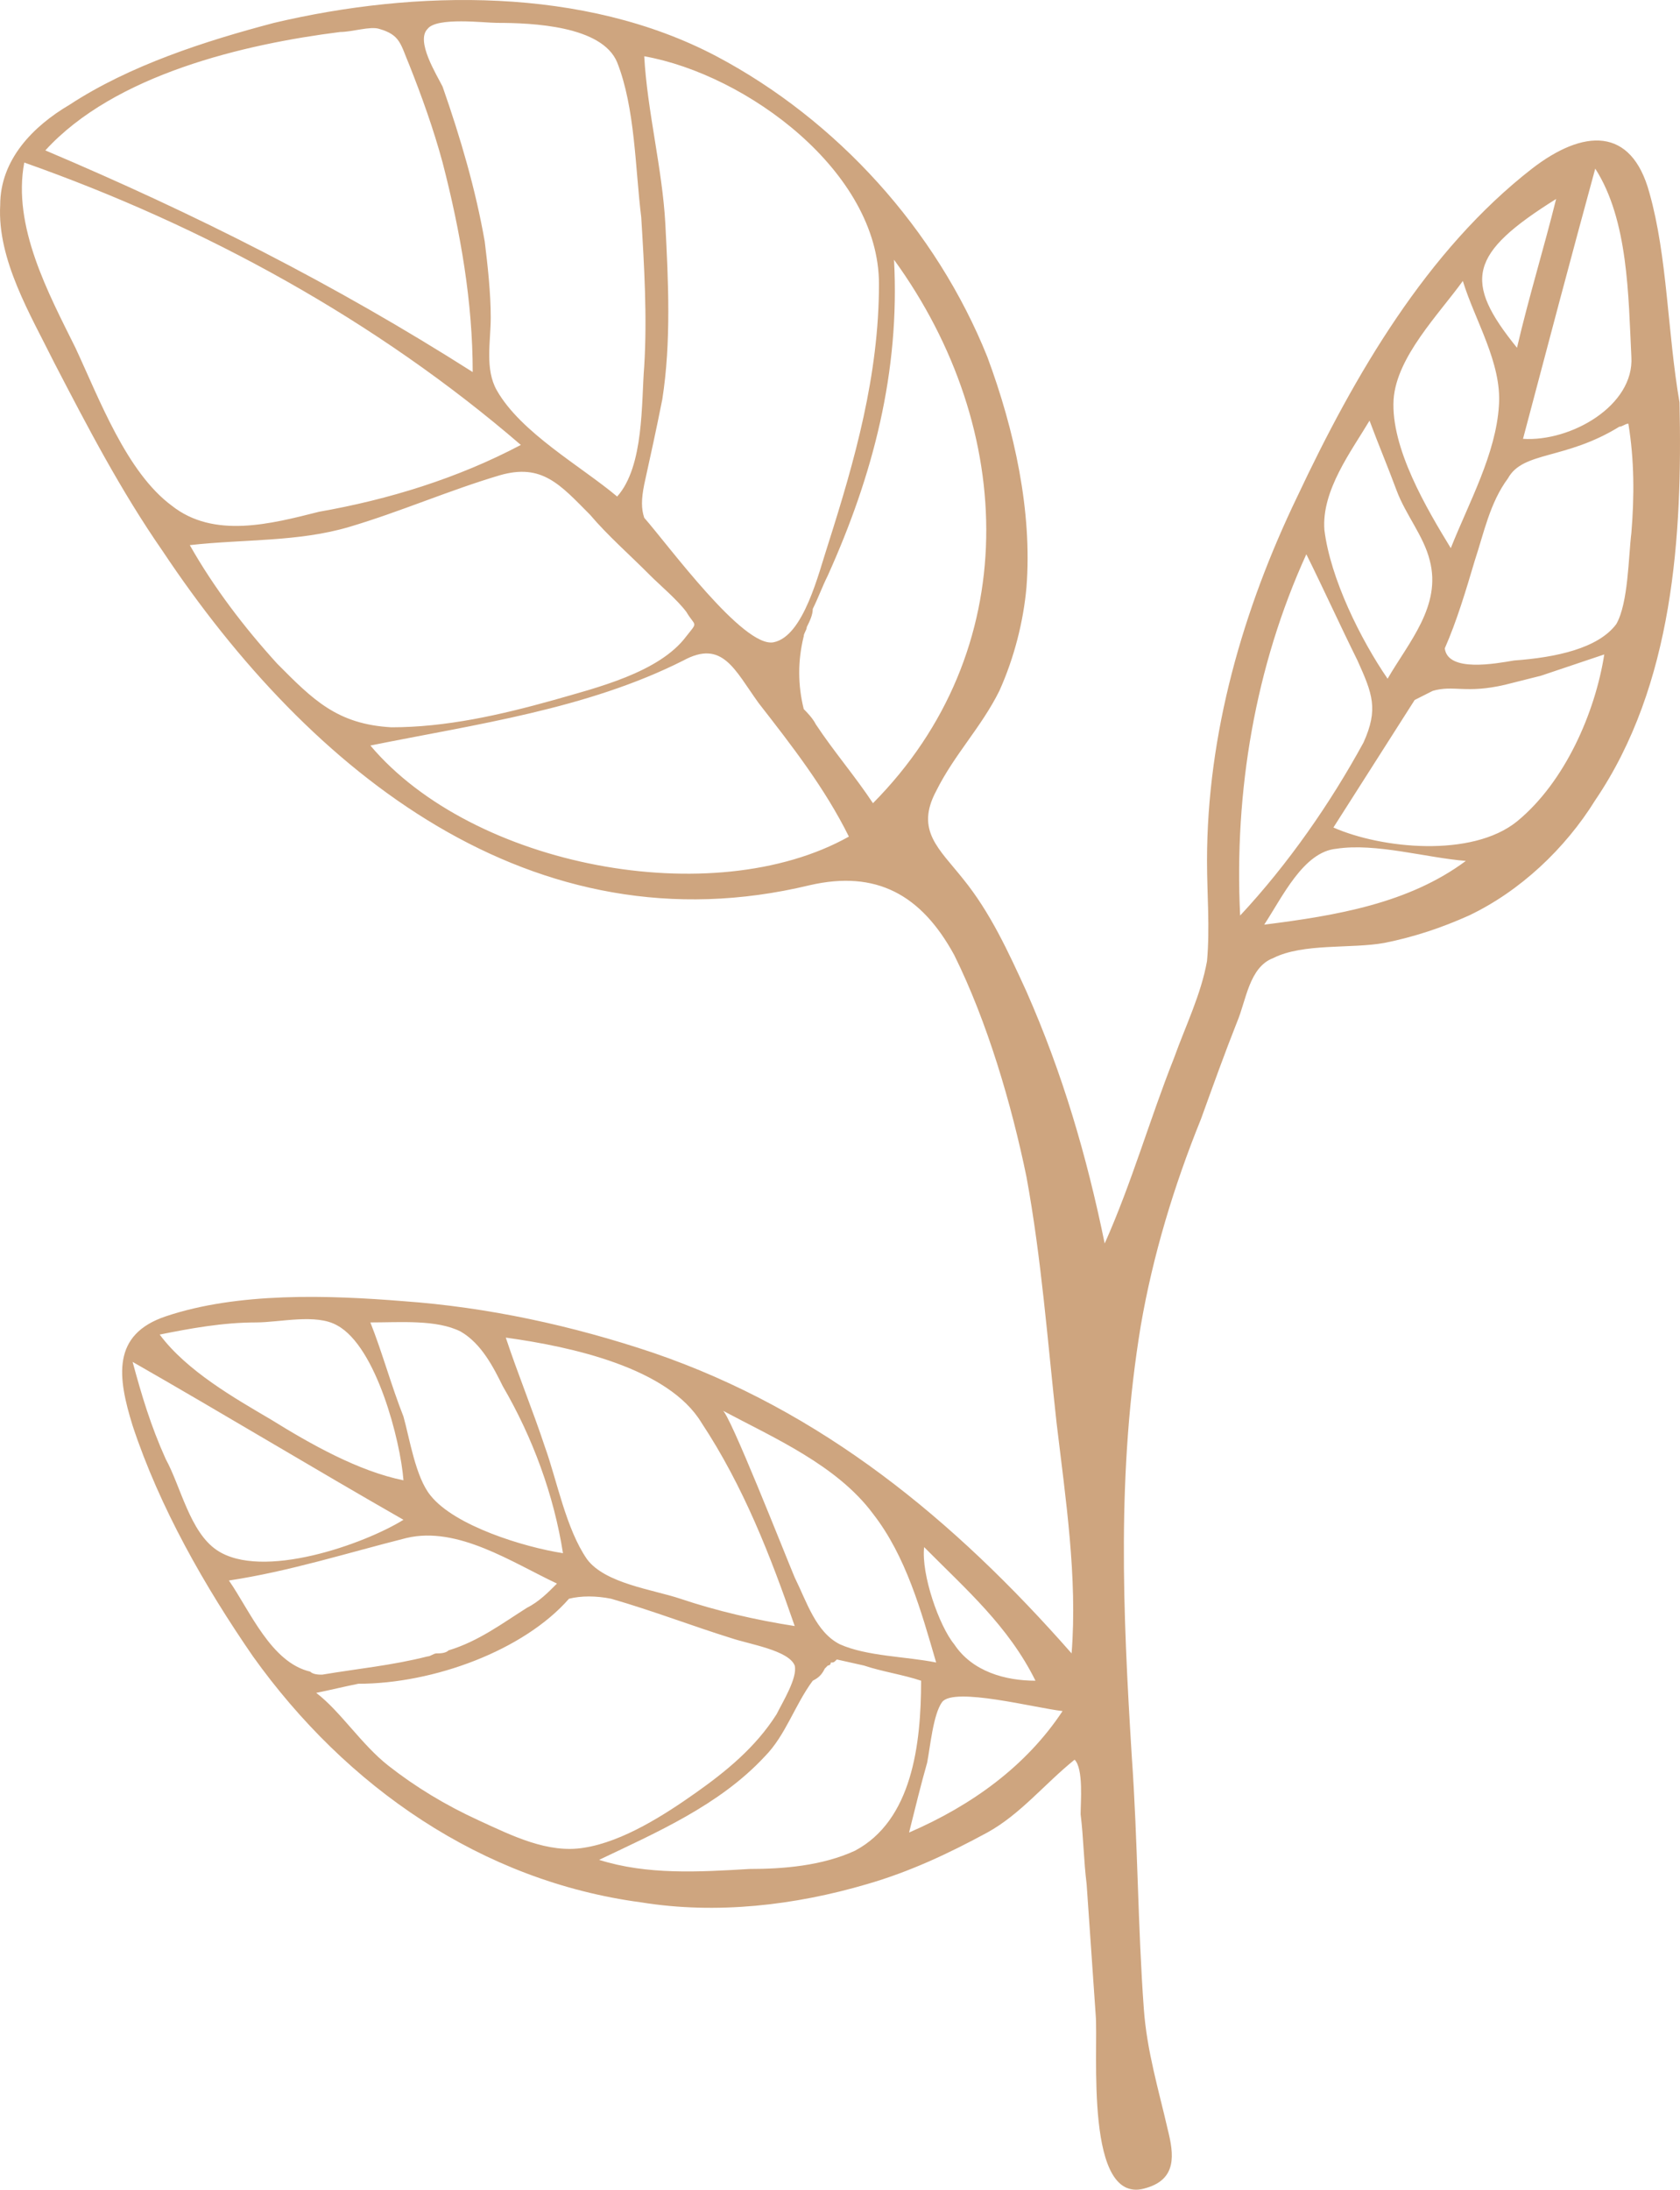 <svg width="76" height="99" viewBox="0 0 76 99" fill="none" xmlns="http://www.w3.org/2000/svg">
<path d="M74.617 8.721C73.8 5.701 71.621 5.839 69.307 7.623C64.542 11.33 61.274 16.958 58.688 22.449C56.237 27.529 54.603 33.157 54.603 38.923C54.603 40.433 54.739 41.943 54.603 43.453C54.331 44.963 53.65 46.336 53.106 47.846C52.016 50.591 51.2 53.474 49.974 56.22C49.157 52.239 48.068 48.532 46.434 44.825C45.617 43.041 44.801 41.256 43.575 39.746C42.486 38.373 41.397 37.55 42.35 35.765C43.167 34.118 44.392 32.882 45.209 31.235C45.89 29.725 46.298 28.078 46.434 26.568C46.707 23.136 45.89 19.429 44.664 16.134C42.35 10.369 37.857 5.427 32.411 2.544C26.421 -0.613 18.797 -0.476 12.398 1.034C9.267 1.858 5.863 2.956 3.14 4.74C1.506 5.701 0.009 7.211 0.009 9.271C-0.127 11.742 1.37 14.213 2.459 16.409C3.957 19.292 5.455 22.175 7.361 24.92C14.032 34.941 24.107 43.041 36.632 40.021C39.627 39.334 41.669 40.433 43.167 43.178C44.664 46.198 45.754 49.905 46.434 53.199C47.115 56.906 47.387 60.612 47.796 64.319C48.204 67.751 48.749 71.32 48.477 74.752C43.167 68.712 37.176 63.77 29.552 61.162C25.876 59.926 22.064 59.102 18.252 58.828C14.849 58.553 10.764 58.416 7.497 59.514C5.046 60.338 5.318 62.26 5.999 64.456C7.224 68.163 9.267 71.732 11.445 74.889C15.665 80.792 21.792 85.048 29.008 86.009C32.411 86.558 35.951 86.146 39.219 85.185C41.125 84.636 42.895 83.812 44.664 82.851C46.162 82.028 47.251 80.655 48.613 79.557C49.021 79.969 48.885 81.479 48.885 82.028C49.021 83.126 49.021 84.087 49.157 85.185C49.294 87.107 49.43 89.166 49.566 91.088C49.702 92.598 49.021 99.874 51.88 98.913C53.242 98.501 53.106 97.403 52.833 96.305C52.425 94.52 51.88 92.735 51.744 90.814C51.472 87.107 51.472 83.263 51.2 79.419C50.791 72.83 50.519 66.515 51.608 59.926C52.153 56.769 53.106 53.611 54.331 50.591C54.876 49.081 55.42 47.571 55.965 46.198C56.373 45.237 56.509 43.727 57.598 43.316C58.96 42.629 61.138 42.904 62.636 42.629C63.997 42.355 65.222 41.943 66.448 41.394C68.762 40.295 70.805 38.373 72.166 36.177C75.706 30.96 76.114 24.234 75.978 18.194C75.433 15.036 75.433 11.604 74.617 8.721ZM37.449 24.646C37.04 25.881 36.36 28.764 34.998 29.038C33.637 29.313 30.233 24.646 29.144 23.41C29.008 22.998 29.008 22.587 29.144 21.9C29.416 20.665 29.689 19.429 29.961 18.056C30.369 15.448 30.233 12.703 30.097 10.094C29.961 7.623 29.28 5.015 29.144 2.544C33.773 3.368 39.763 7.761 39.763 12.84C39.763 16.958 38.674 20.802 37.449 24.646ZM19.341 1.308C19.75 0.759 21.928 1.034 22.473 1.034C24.107 1.034 27.238 1.171 27.919 2.819C28.735 4.878 28.735 7.623 29.008 9.82C29.144 12.016 29.28 14.35 29.144 16.546C29.008 18.194 29.144 21.076 27.919 22.449C26.285 21.076 23.562 19.566 22.473 17.645C21.928 16.684 22.2 15.448 22.2 14.35C22.2 13.252 22.064 12.016 21.928 10.918C21.52 8.584 20.839 6.25 20.022 3.917C19.75 3.368 18.797 1.858 19.341 1.308ZM15.393 1.446C15.938 1.446 16.755 1.171 17.163 1.308C18.116 1.583 18.116 1.995 18.524 2.956C19.069 4.329 19.614 5.839 20.022 7.349C20.839 10.506 21.384 13.664 21.384 16.821C15.121 12.84 8.858 9.682 2.051 6.8C5.182 3.368 11.037 1.995 15.393 1.446ZM7.769 22.861C5.727 21.351 4.501 18.056 3.412 15.723C2.187 13.252 0.553 10.232 1.098 7.349C9.267 10.232 17.027 14.487 23.562 20.116C20.703 21.626 17.572 22.587 14.44 23.136C12.262 23.685 9.675 24.371 7.769 22.861ZM12.534 30C11.037 28.352 9.675 26.568 8.586 24.646C11.037 24.371 13.487 24.508 15.802 23.822C18.116 23.136 20.294 22.175 22.609 21.488C24.515 20.939 25.332 21.9 26.693 23.273C27.51 24.234 28.463 25.058 29.416 26.018C29.825 26.43 30.642 27.117 31.05 27.666C31.458 28.352 31.595 28.078 31.05 28.764C29.825 30.411 26.966 31.098 25.059 31.647C22.609 32.333 20.158 32.882 17.708 32.882C15.257 32.745 14.168 31.647 12.534 30ZM16.755 33.706C21.52 32.745 26.557 32.059 30.914 29.862C32.684 28.901 33.228 30.274 34.317 31.784C35.815 33.706 37.313 35.628 38.402 37.824C32.275 41.256 21.384 39.197 16.755 33.706ZM39.491 36.314C38.674 35.079 37.721 33.981 36.904 32.745C36.768 32.471 36.496 32.196 36.36 32.059C36.087 30.96 36.087 29.862 36.36 28.764C36.36 28.627 36.496 28.489 36.496 28.352C36.632 28.078 36.768 27.803 36.768 27.529C37.04 26.979 37.176 26.568 37.449 26.018C39.491 21.488 40.716 16.821 40.444 11.742C46.026 19.429 46.298 29.45 39.491 36.314ZM41.806 69.947C43.712 71.869 45.617 73.516 46.843 75.987C45.481 75.987 43.984 75.576 43.167 74.34C42.486 73.516 41.669 71.183 41.806 69.947ZM39.491 68.437C40.989 70.359 41.669 72.83 42.35 75.164C40.989 74.889 39.219 74.889 37.993 74.34C36.904 73.791 36.496 72.418 35.951 71.32C35.543 70.359 32.956 63.77 32.684 63.77C34.998 65.005 37.857 66.241 39.491 68.437ZM31.731 64.319C33.637 67.202 34.862 70.359 35.951 73.516C34.181 73.242 32.411 72.83 30.778 72.281C29.552 71.869 27.374 71.595 26.557 70.496C25.604 69.124 25.196 66.927 24.651 65.417C24.107 63.77 23.426 62.123 22.881 60.475C25.876 60.887 30.233 61.848 31.731 64.319ZM20.839 60.201C21.792 60.75 22.337 61.848 22.745 62.672C24.107 65.005 25.059 67.614 25.468 70.222C23.698 69.947 20.567 68.986 19.477 67.614C18.797 66.79 18.524 65.005 18.252 64.044C17.708 62.672 17.299 61.162 16.755 59.789C18.116 59.789 19.75 59.651 20.839 60.201ZM11.581 59.789C12.67 59.789 14.304 59.377 15.257 59.926C17.027 60.887 18.116 65.143 18.252 66.927C16.21 66.515 14.032 65.28 12.262 64.182C10.628 63.221 8.45 61.985 7.224 60.338C8.586 60.063 10.084 59.789 11.581 59.789ZM9.811 70.085C8.586 69.261 8.177 67.202 7.497 65.966C6.816 64.456 6.408 63.083 5.999 61.573C10.084 63.907 14.168 66.378 18.252 68.712C16.482 69.81 11.853 71.457 9.811 70.085ZM10.356 71.457C13.079 71.046 15.665 70.222 18.388 69.535C20.703 68.986 23.154 70.634 25.196 71.595C24.787 72.007 24.379 72.418 23.834 72.693C22.745 73.379 21.656 74.203 20.294 74.615C20.158 74.752 19.886 74.752 19.75 74.752C19.614 74.752 19.477 74.889 19.341 74.889C17.708 75.301 16.21 75.438 14.576 75.713C14.44 75.713 14.168 75.713 14.032 75.576C12.262 75.164 11.309 72.83 10.356 71.457ZM21.656 82.302C20.158 81.616 18.797 80.792 17.572 79.831C16.346 78.87 15.393 77.36 14.304 76.537C14.985 76.399 15.529 76.262 16.21 76.125C19.614 76.125 23.698 74.615 25.74 72.281C26.285 72.144 26.965 72.144 27.646 72.281C29.552 72.83 31.322 73.516 33.092 74.066C33.909 74.34 35.679 74.615 35.951 75.301C36.087 75.85 35.407 76.948 35.134 77.498C34.181 79.008 32.82 80.106 31.458 81.067C30.097 82.028 28.191 83.263 26.421 83.538C24.787 83.812 23.154 82.989 21.656 82.302ZM38.674 83.675C37.176 84.362 35.407 84.499 33.909 84.499C31.595 84.636 29.28 84.773 27.102 84.087C29.689 82.851 32.547 81.616 34.59 79.419C35.543 78.459 35.951 77.086 36.768 75.987C37.04 75.85 37.176 75.713 37.313 75.438C37.313 75.438 37.313 75.438 37.449 75.301C37.449 75.301 37.585 75.301 37.585 75.164C37.721 75.164 37.721 75.164 37.857 75.027L39.083 75.301C39.899 75.576 40.852 75.713 41.669 75.987C41.669 78.87 41.261 82.302 38.674 83.675ZM41.125 82.851C41.397 81.753 41.669 80.655 41.942 79.694C42.078 79.008 42.214 77.498 42.622 76.948C43.167 76.262 46.843 77.223 48.068 77.36C46.434 79.831 43.984 81.616 41.125 82.851ZM70.396 8.996C69.852 11.193 69.171 13.389 68.626 15.723C66.176 12.703 66.448 11.467 70.396 8.996ZM63.044 18.056C63.18 16.134 65.086 14.213 66.176 12.703C66.72 14.487 67.945 16.409 67.809 18.331C67.673 20.527 66.448 22.724 65.631 24.783C64.542 22.998 62.908 20.253 63.044 18.056ZM59.913 23.959C59.777 22.175 61.138 20.39 61.955 19.017C62.364 20.116 62.772 21.076 63.18 22.175C63.589 23.273 64.406 24.234 64.678 25.332C65.223 27.391 63.725 29.039 62.772 30.686C61.547 28.901 60.185 26.156 59.913 23.959ZM56.101 41.394C55.828 35.765 56.782 30.137 59.096 25.058C59.913 26.705 60.594 28.215 61.41 29.862C62.091 31.372 62.364 32.059 61.683 33.569C60.185 36.314 58.279 39.06 56.101 41.394ZM57.19 41.805C58.007 40.57 58.96 38.511 60.457 38.373C62.227 38.099 64.542 38.785 66.312 38.923C63.725 40.844 60.457 41.394 57.19 41.805ZM69.715 30.549L72.574 29.588C72.166 32.196 70.805 35.353 68.626 37.138C66.584 38.785 62.5 38.373 60.321 37.413C61.547 35.491 62.772 33.569 63.997 31.647C64.269 31.51 64.542 31.372 64.814 31.235C65.767 30.96 66.312 31.372 68.082 30.96C68.626 30.823 69.171 30.686 69.715 30.549ZM68.49 29.862C67.673 30 65.495 30.411 65.359 29.313C65.903 28.078 66.312 26.705 66.72 25.332C67.129 24.097 67.401 22.724 68.218 21.626C68.898 20.39 70.805 20.802 73.255 19.292C73.391 19.292 73.528 19.155 73.664 19.155C73.936 20.802 73.936 22.449 73.8 24.097C73.664 25.195 73.664 27.254 73.119 28.215C72.302 29.313 70.396 29.725 68.49 29.862ZM73.8 16.134C73.936 18.331 71.077 19.978 68.898 19.841C69.988 15.723 71.077 11.604 72.166 7.623C73.664 9.957 73.664 13.389 73.8 16.134Z" fill="#CEA57F"/>
</svg>
